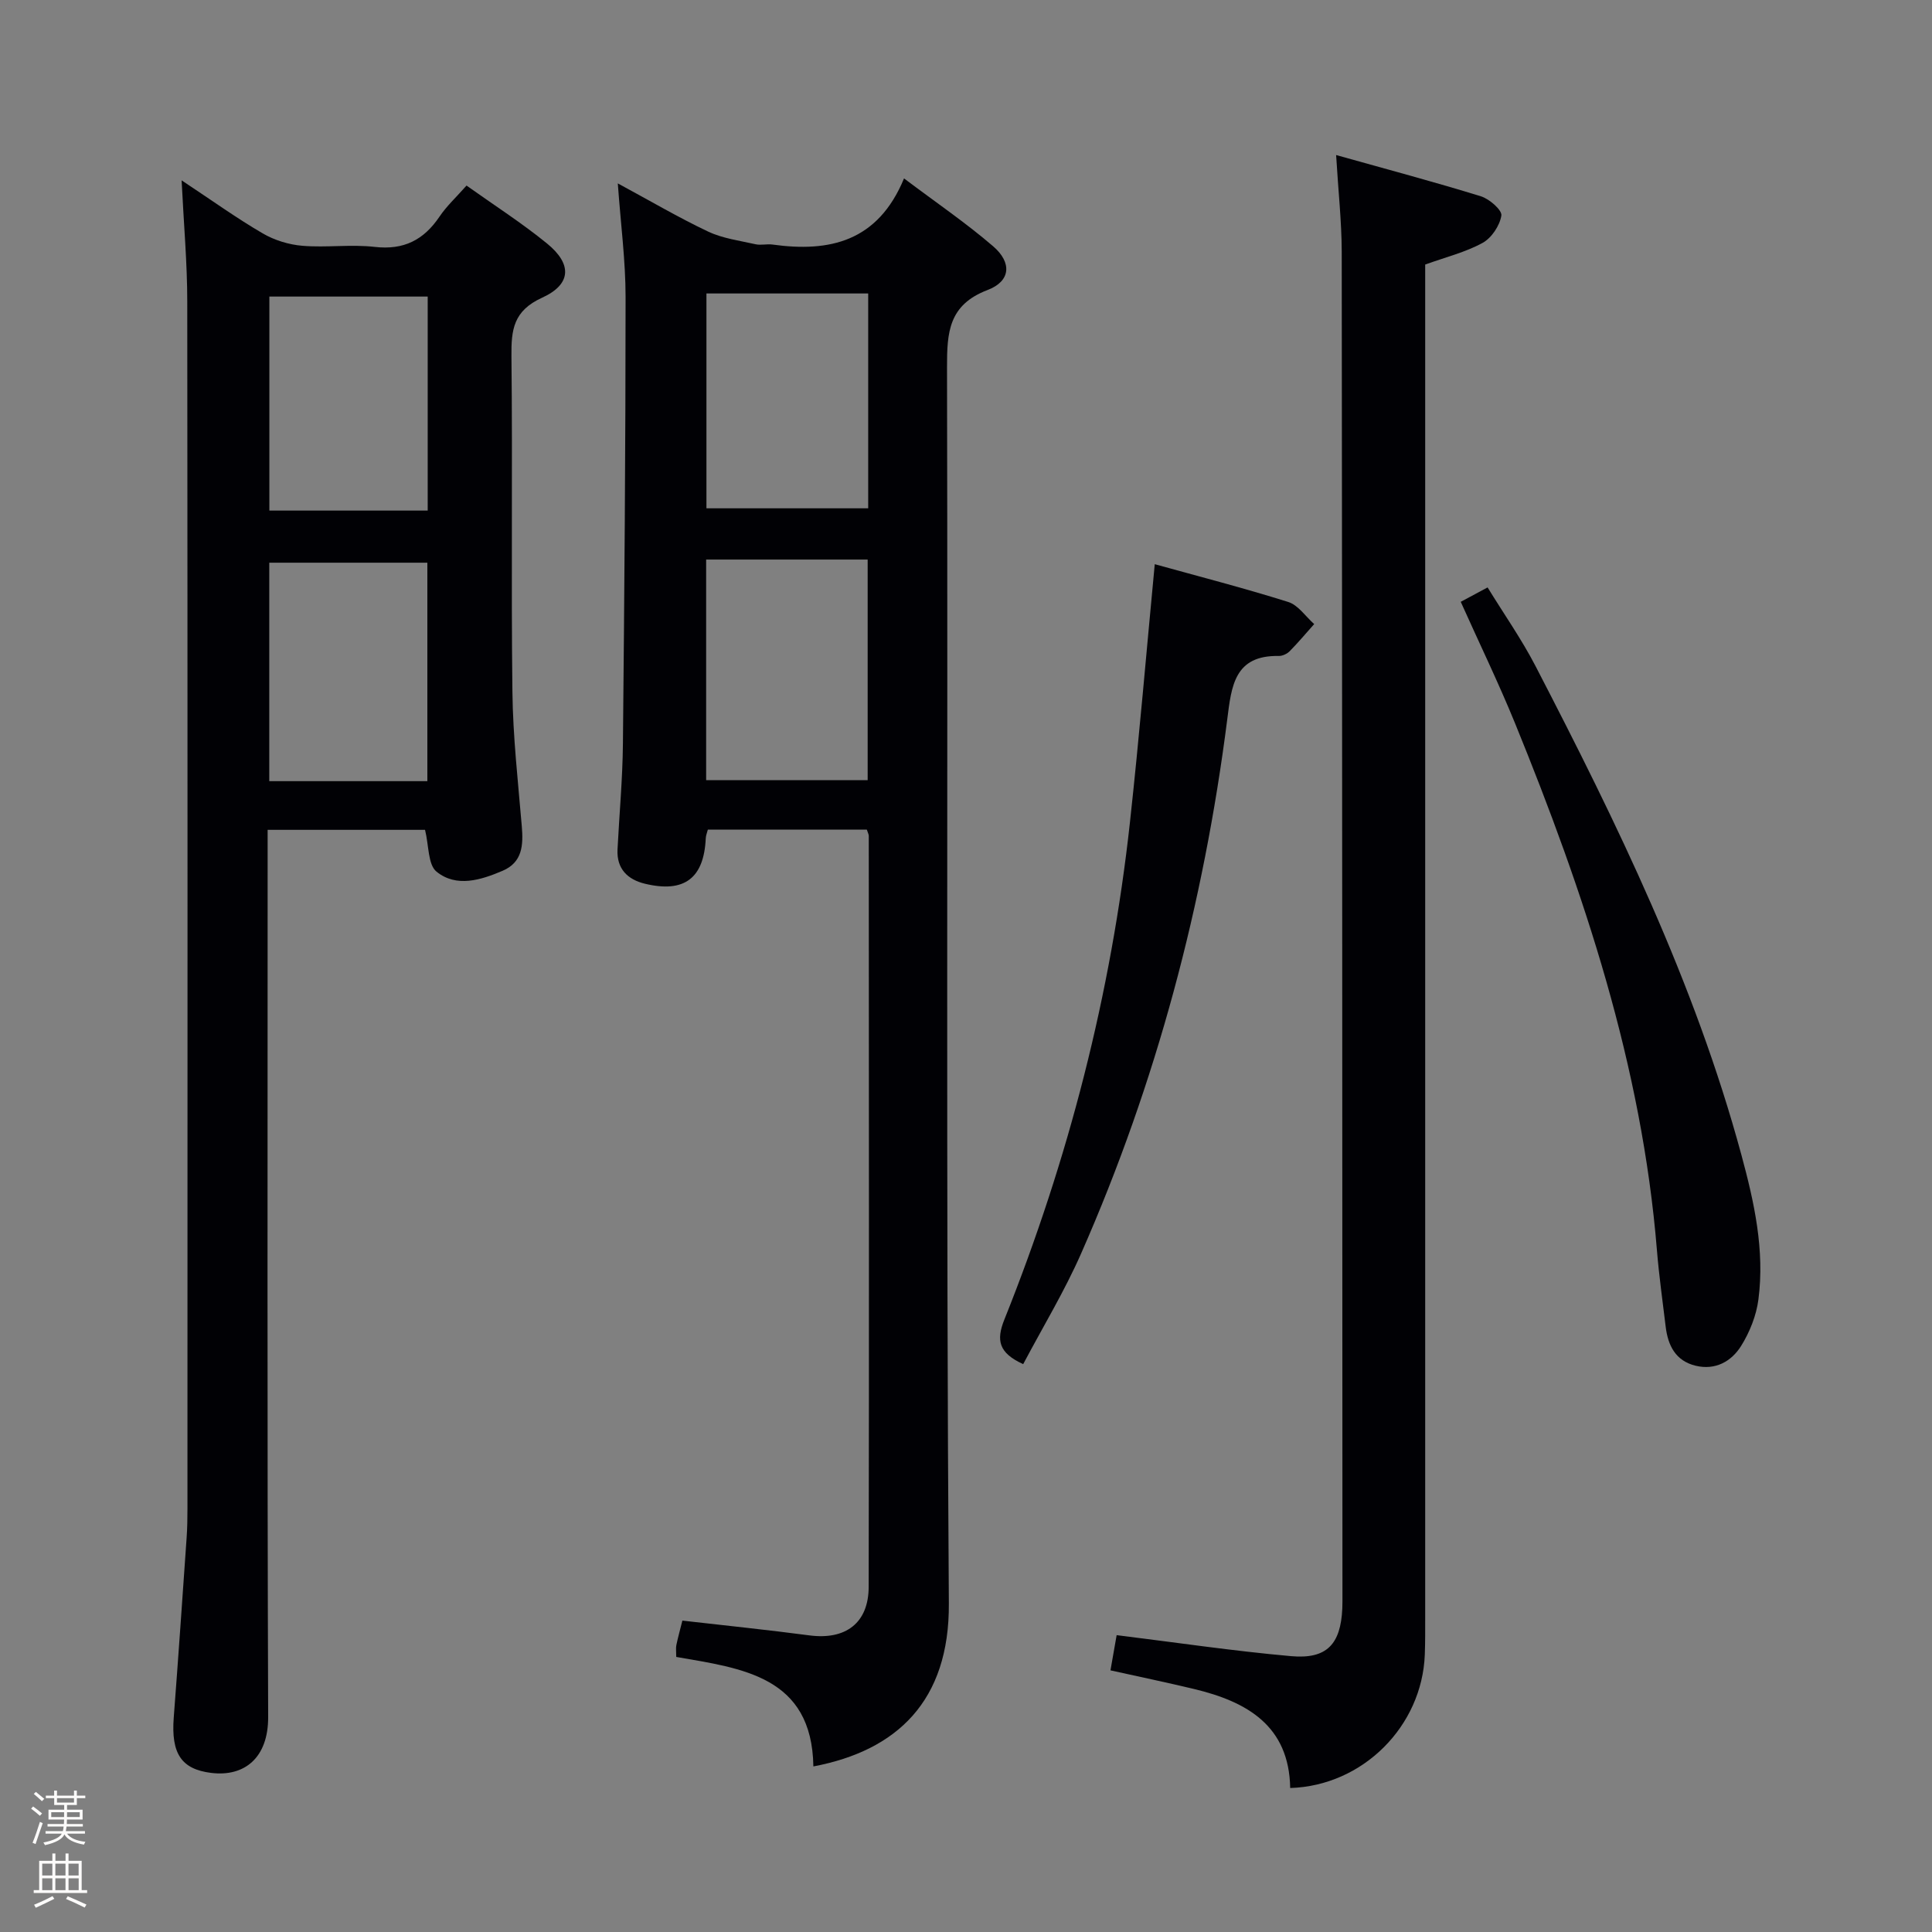 <svg enable-background="new 0 0 400 400" viewBox="0 0 400 400" xmlns="http://www.w3.org/2000/svg"><rect x="0" y="0" width="400" height="400" fill="#808080" stroke="none"/><path d="m6.44 374.46.42-.45c.65.47 1.27.95 1.85 1.44l-.45.49c-.65-.56-1.25-1.06-1.82-1.48m.93 7.33-.63-.26c.55-1.36 1.05-2.8 1.52-4.33.19.1.38.19.59.27-.46 1.29-.95 2.73-1.48 4.32m-.38-10.38.44-.42c.43.34 1.01.82 1.74 1.44l-.49.49c-.53-.51-1.09-1.01-1.69-1.51m2.5.35h1.72v-1.04h.59v1.04h3.52v-1.04h.59v1.04h1.75v.53h-1.75v1.42h-2.03v.97h3.22v2.03h-3.24c0 .35-.01.66-.03.93h3.32v.53h-3.37c-.03.27-.08.58-.15.94h3.96v.53h-3.71c.67.92 1.93 1.48 3.79 1.68-.13.24-.23.44-.29.59-2.13-.38-3.48-1.08-4.04-2.12-.43.97-1.77 1.72-4.03 2.23-.09-.19-.2-.37-.33-.55 2.1-.42 3.37-1.03 3.81-1.83h-3.36v-.53h3.58c.08-.29.13-.61.16-.94h-3.33v-.53h3.39c.02-.27.04-.58.04-.93h-3.23v-2.03h3.25v-.97h-2.07v-1.42h-1.73zm1.12 3.44v1h2.65c.01-.3.02-.44.01-.4v-.25-.35zm1.19-2h3.52v-.91h-3.52zm4.71 2h-2.63v.59c0 .15-.01.28-.01.4h2.64z" fill="#fcfbfa"/><path d="m13.56 383.74h.63v1.52h2.72v6.07h1.13v.6h-11.06v-.6h1.13v-6.07h2.73v-1.52h.63v1.52h2.1v-1.52zm-2.69 8.83.38.56c-1.24.63-2.53 1.25-3.85 1.85-.1-.21-.21-.42-.34-.63 1.36-.55 2.63-1.15 3.81-1.78m-2.13-4.27h2.1v-2.45h-2.1zm0 3.04h2.1v-2.46h-2.1zm2.72-3.04h2.1v-2.45h-2.1zm0 3.04h2.1v-2.46h-2.1zm6.07 3.6c-1.41-.71-2.7-1.3-3.86-1.78l.35-.56c1.45.62 2.75 1.19 3.88 1.72zm-1.25-9.09h-2.1v2.45h2.1zm-2.09 5.49h2.1v-2.46h-2.1z" fill="#fcfbfa"/><g fill="#010105"><path d="m168.4 365.72c-.29-18.69-14.78-20.3-28.39-22.67 0-1.16-.11-1.83.02-2.45.34-1.61.78-3.19 1.25-5.07 8.9 1.02 17.62 1.91 26.31 3.06 7.44.98 12.24-2.51 12.26-10.04.1-51.83.04-103.66.02-155.49 0-.31-.19-.63-.4-1.29-10.81 0-21.73 0-32.92 0-.15.6-.41 1.2-.43 1.8-.38 8.25-4.42 11.36-12.58 9.4-3.58-.86-5.89-3.07-5.69-7.09.37-7.31 1.05-14.61 1.12-21.93.3-30.81.55-61.63.55-92.44 0-7.56-1.01-15.11-1.61-23.54 6.73 3.63 12.58 7.08 18.69 9.97 3.02 1.43 6.52 1.88 9.83 2.63 1.11.25 2.34-.1 3.49.06 11.79 1.64 21.82-.56 27.25-13.69 6.71 5.05 12.86 9.24 18.46 14.06 3.92 3.38 3.63 7.22-1.16 9.04-8.07 3.08-8.41 8.74-8.4 15.98.2 85.33-.22 170.66.38 255.98.13 20.18-10.75 30.45-28.05 33.72zm-22.2-204.2h33.44c0-15.46 0-30.51 0-45.67-11.3 0-22.31 0-33.44 0zm.06-100.76v44.48h33.49c0-14.95 0-29.54 0-44.48-11.23 0-22.28 0-33.49 0z"/><path d="m37.6 37.34c6.26 4.14 11.37 7.82 16.79 10.98 2.43 1.42 5.42 2.34 8.24 2.57 4.96.41 10.04-.34 14.97.23 6 .68 10.13-1.43 13.4-6.28 1.47-2.18 3.45-4 5.59-6.42 5.69 4.05 11.42 7.72 16.66 11.99 5.22 4.25 5.1 8.44-1.02 11.23-5.94 2.71-6.4 6.62-6.34 12.13.25 23.15-.08 46.32.2 69.47.11 9.28 1.16 18.55 1.94 27.81.33 3.9.16 7.48-3.98 9.24-4.52 1.93-9.56 3.5-13.67.18-1.79-1.45-1.57-5.38-2.38-8.66-10.25 0-20.99 0-32.59 0v6.25c0 59.14-.1 118.29.11 177.43.03 8.45-4.9 12.42-11.8 11.57-6.13-.76-8.32-3.95-7.75-11.44.95-12.42 1.8-24.84 2.67-37.27.14-1.99.17-3.99.17-5.99.01-83.3.04-166.6-.04-249.9 0-7.98-.72-15.94-1.17-25.12zm50.88 124.39c0-15.3 0-30.18 0-45.23-11.07 0-21.79 0-32.73 0v45.23zm.07-100.33c-11.23 0-21.83 0-32.78 0v44.31h32.78c0-14.83 0-29.37 0-44.31z"/><path d="m276.63 32.1c10.63 2.98 20.36 5.57 29.97 8.54 1.76.54 4.42 2.87 4.24 3.99-.33 2.09-2.03 4.64-3.89 5.66-3.57 1.95-7.66 2.96-11.88 4.48v5.87 273.92c0 2.67.02 5.33-.08 8-.55 14.82-12.81 27.17-27.87 27.63-.22-12.9-8.93-17.87-19.9-20.5-5.63-1.35-11.3-2.53-17.31-3.86.46-2.62.88-5 1.28-7.29 12.16 1.5 24.12 3.28 36.13 4.35 7.4.66 10.26-2.49 10.59-9.88.02-.5.03-1 .03-1.5-.03-93.14-.05-186.28-.15-279.41-.02-6.29-.72-12.55-1.16-20z"/><path d="m211.84 282.43c-5.09-2.32-5.61-4.94-3.91-9.2 13.28-33.14 22.12-67.45 26.01-102.96 1.93-17.63 3.41-35.32 5.14-53.46 8.89 2.47 18.34 4.9 27.63 7.82 2.07.65 3.6 3.01 5.38 4.58-1.68 1.88-3.3 3.81-5.06 5.6-.54.55-1.49 1.01-2.25 1-9.23-.18-9.82 6.26-10.69 13.12-4.87 38.25-14.67 75.19-30.22 110.51-3.45 7.86-7.94 15.26-12.03 22.99z"/><path d="m302.43 124.6c1.94-1.04 3.5-1.88 5.56-2.98 3.39 5.52 7.02 10.69 9.9 16.24 16.9 32.6 32.98 65.56 42.64 101.22 2.67 9.84 4.86 19.75 3.53 29.97-.43 3.32-1.8 6.76-3.58 9.61-2 3.2-5.32 5.09-9.42 4.1-4.16-1.01-5.73-4.19-6.2-8.09-.63-5.27-1.38-10.54-1.81-15.82-3.11-38.17-15.05-73.96-29.37-109.09-3.44-8.42-7.42-16.62-11.25-25.16z"/></g></svg>